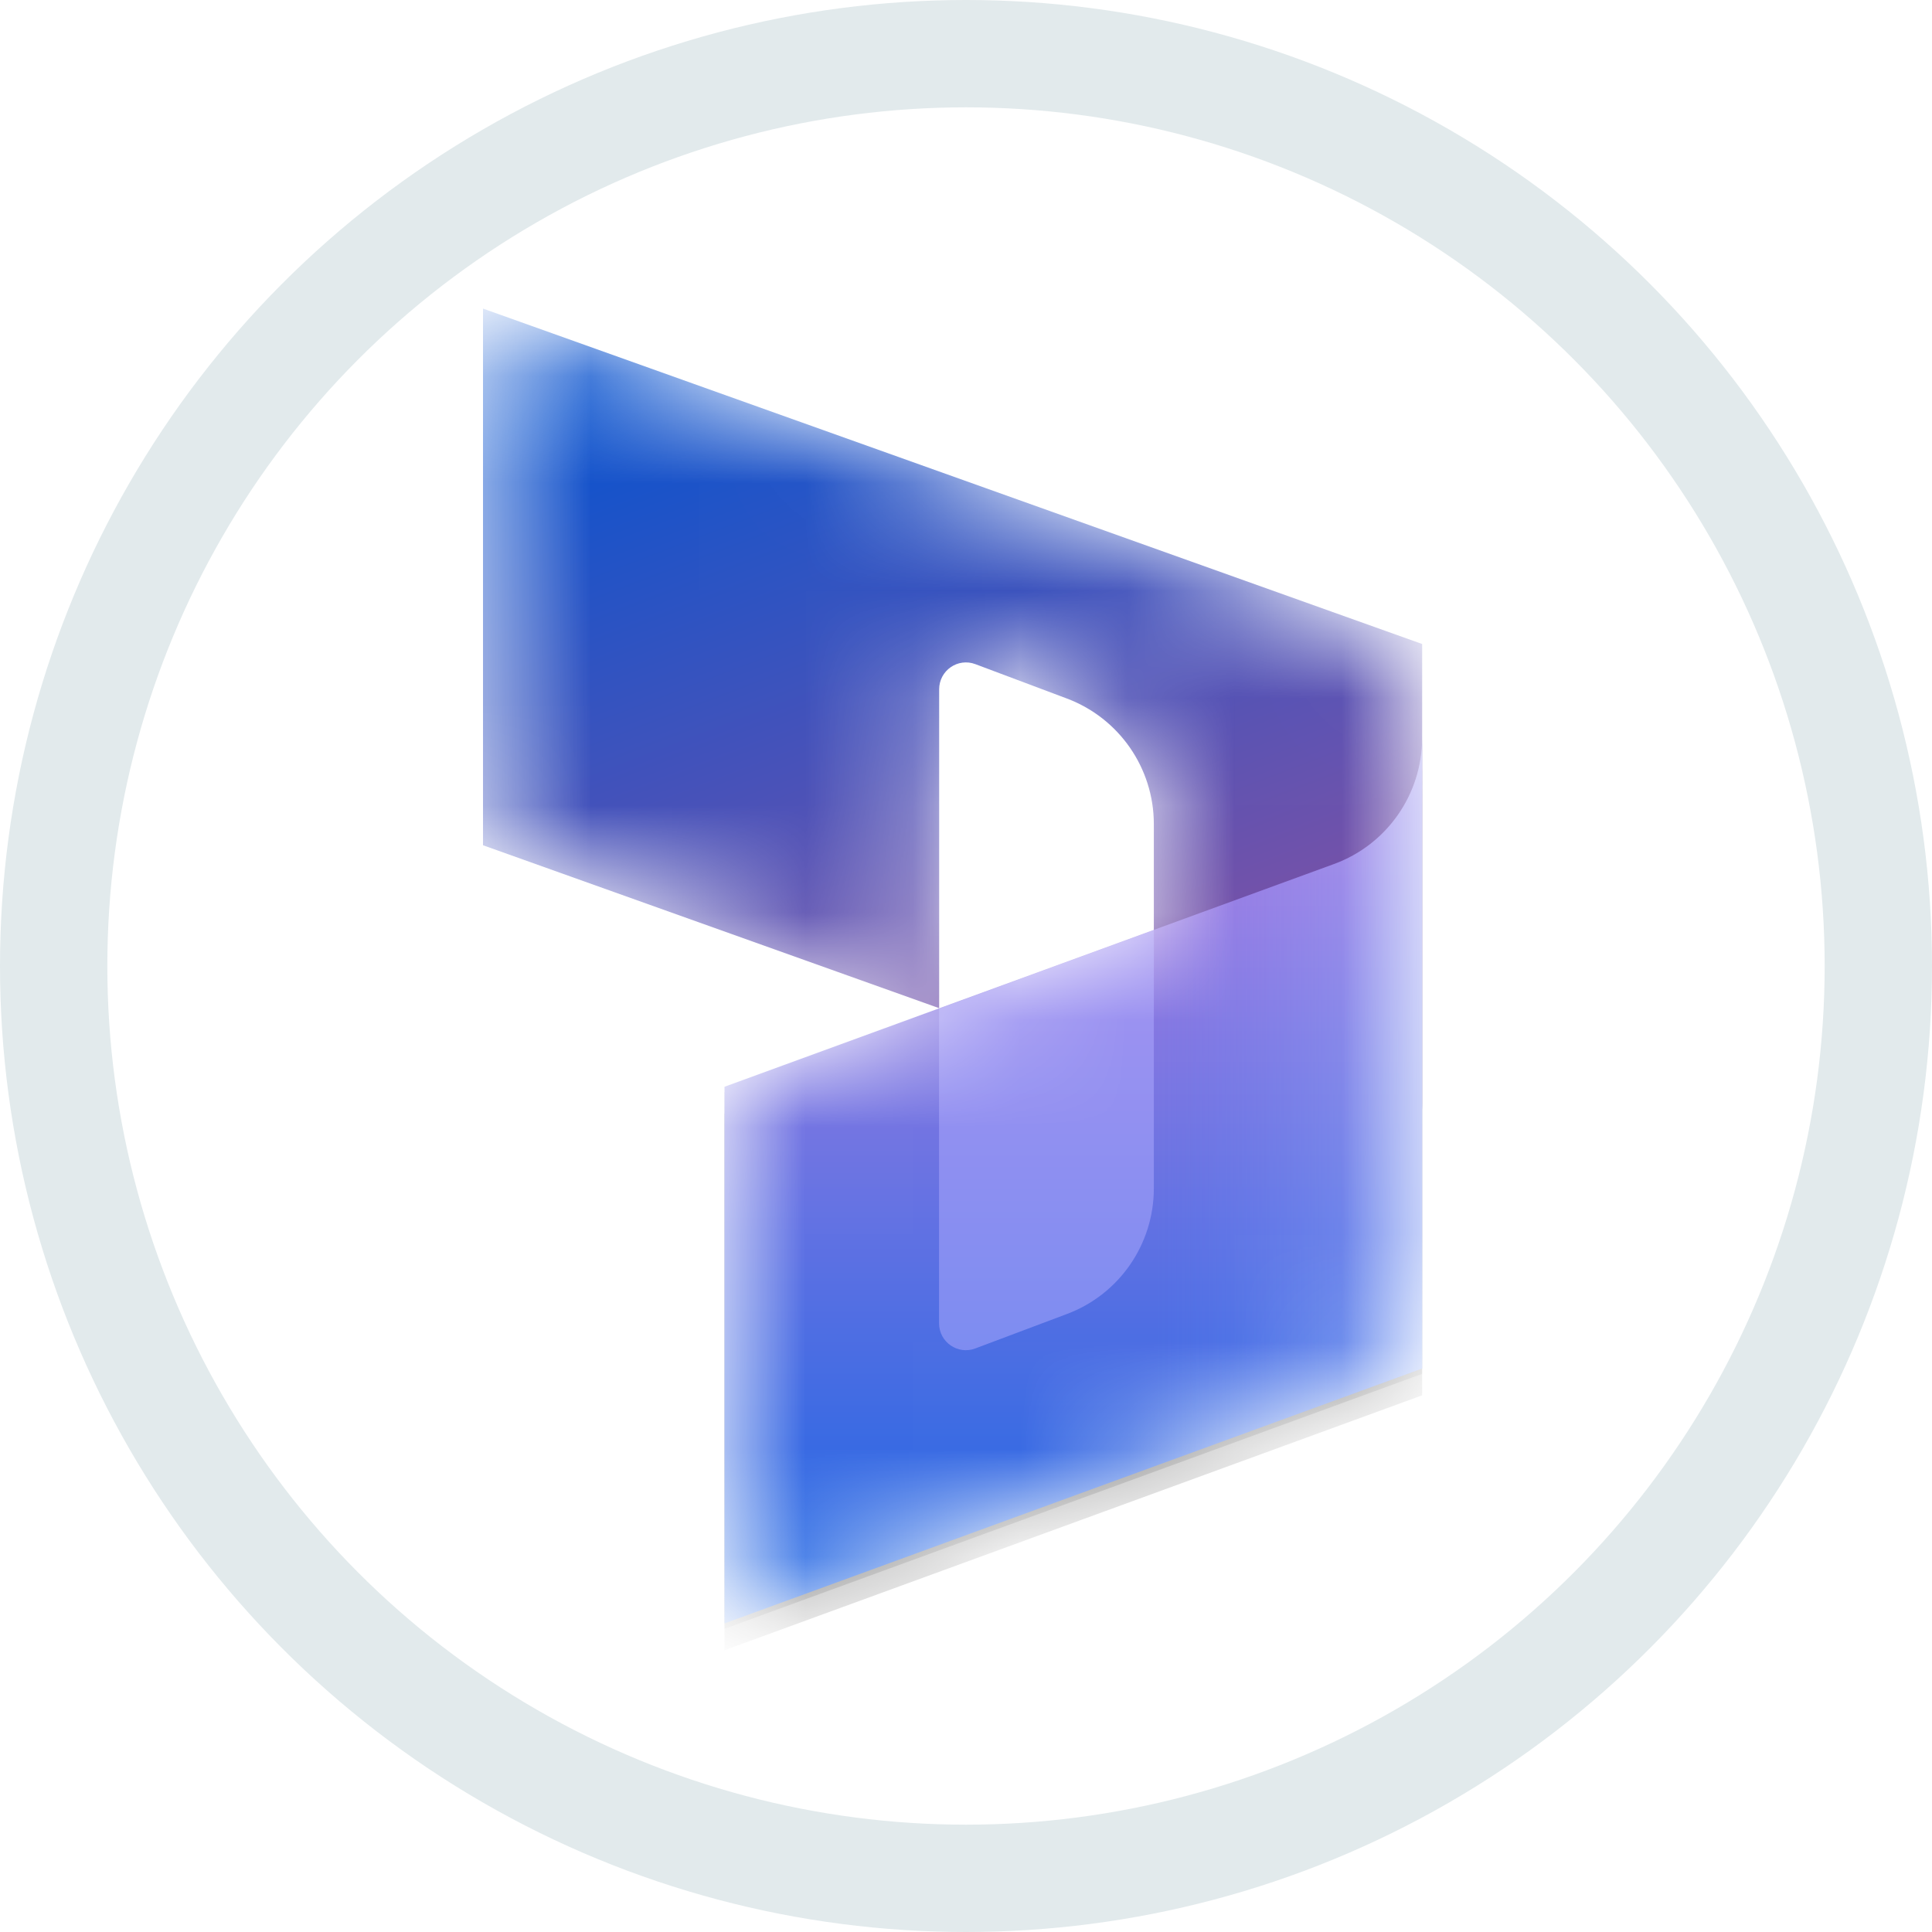 <svg width="100%" height="100%" viewBox="0 0 18 18" fill="none" xmlns="http://www.w3.org/2000/svg">
<circle cx="9" cy="9" r="8.5" fill="white" stroke="#E2EAEC"/>
<mask id="microsoftDynamics0" style="mask-type:alpha" maskUnits="userSpaceOnUse" x="0" y="0" width="18" height="18">
<circle cx="9" cy="9" r="8.5" fill="white" stroke="#D0D0CE"/>
</mask>
<g mask="url(#microsoftDynamics0)">
</g>
<mask id="microsoftDynamics1" style="mask-type:alpha" maskUnits="userSpaceOnUse" x="4" y="3" width="10" height="12">
<path d="M13.25 6.881C13.25 6.353 12.918 5.881 12.42 5.704L5.168 3.114C4.843 2.997 4.5 3.239 4.5 3.584V7.523C4.5 7.734 4.633 7.922 4.832 7.993L8.082 9.154C8.407 9.27 8.75 9.029 8.75 8.683V6.422C8.75 6.247 8.925 6.126 9.088 6.188L9.94 6.509C10.427 6.692 10.75 7.158 10.75 7.679V8.663L7.078 10.005C6.881 10.077 6.75 10.265 6.75 10.475V14.41C6.75 14.757 7.095 14.999 7.422 14.88L12.429 13.05C12.922 12.87 13.25 12.401 13.25 11.876L13.25 6.881Z" fill="white"/>
</mask>
<g mask="url(#microsoftDynamics1)">
<path d="M4.5 2.875L13.25 6V10.291C13.25 10.636 12.908 10.878 12.582 10.761L10.75 10.107V7.678C10.75 7.157 10.427 6.691 9.94 6.508L9.088 6.188C8.924 6.126 8.75 6.247 8.75 6.422V9.393L4.5 7.875V2.875Z" fill="url(#microsoftDynamics4)"/>
<g filter="url(#microsoftDynamics3)">
<path d="M13.25 6.925C13.25 7.45 12.922 7.92 12.429 8.1L6.75 10.175V15.175L13.25 12.8V6.925Z" fill="black" fill-opacity="0.24"/>
</g>
<g filter="url(#microsoftDynamics2)">
<path d="M13.25 7.125C13.25 7.65 12.922 8.12 12.429 8.3L6.75 10.375V15.375L13.25 13V7.125Z" fill="black" fill-opacity="0.32"/>
</g>
<path d="M13.25 6.875C13.25 7.4 12.922 7.87 12.429 8.05L6.75 10.125V15.125L13.25 12.75V6.875Z" fill="url(#microsoftDynamics53)"/>
<path opacity="0.5" d="M13.25 6.875C13.25 7.4 12.922 7.87 12.429 8.05L6.75 10.125V15.125L13.25 12.75V6.875Z" fill="url(#microsoftDynamics6)"/>
<path opacity="0.5" d="M10.75 8.665L8.749 9.397L8.749 12.329C8.749 12.504 8.924 12.625 9.087 12.563L9.941 12.242C10.428 12.059 10.75 11.593 10.75 11.072V8.665Z" fill="#B0ADFF"/>
</g>
<defs>
<filter id="microsoftDynamics3" x="5.95" y="6.125" width="8.1" height="9.85" filterUnits="userSpaceOnUse" color-interpolation-filters="sRGB">
<feFlood flood-opacity="0" result="BackgroundImageFix"/>
<feBlend mode="normal" in="SourceGraphic" in2="BackgroundImageFix" result="shape"/>
<feGaussianBlur stdDeviation="0.4" result="effect1_foregroundBlur_7981:119683"/>
</filter>
<filter id="microsoftDynamics2" x="-1.25" y="-0.875" width="22.5" height="24.25" filterUnits="userSpaceOnUse" color-interpolation-filters="sRGB">
<feFlood flood-opacity="0" result="BackgroundImageFix"/>
<feBlend mode="normal" in="SourceGraphic" in2="BackgroundImageFix" result="shape"/>
<feGaussianBlur stdDeviation="4" result="effect1_foregroundBlur_7981:119683"/>
</filter>
<linearGradient id="microsoftDynamics4" x1="7.756" y1="2.875" x2="10.082" y2="8.965" gradientUnits="userSpaceOnUse">
<stop stop-color="#0B53CE"/>
<stop offset="1" stop-color="#7252AA"/>
</linearGradient>
<linearGradient id="microsoftDynamics53" x1="11.017" y1="14.687" x2="11.017" y2="7.427" gradientUnits="userSpaceOnUse">
<stop stop-color="#2266E3"/>
<stop offset="1" stop-color="#AE7FE2"/>
</linearGradient>
<linearGradient id="microsoftDynamics6" x1="13.25" y1="10.098" x2="10.76" y2="10.098" gradientUnits="userSpaceOnUse">
<stop stop-color="#94B9FF"/>
<stop offset="0.288" stop-color="#94B9FF" stop-opacity="0.524"/>
<stop offset="1" stop-color="#538FFF" stop-opacity="0"/>
</linearGradient>
</defs>
</svg>
